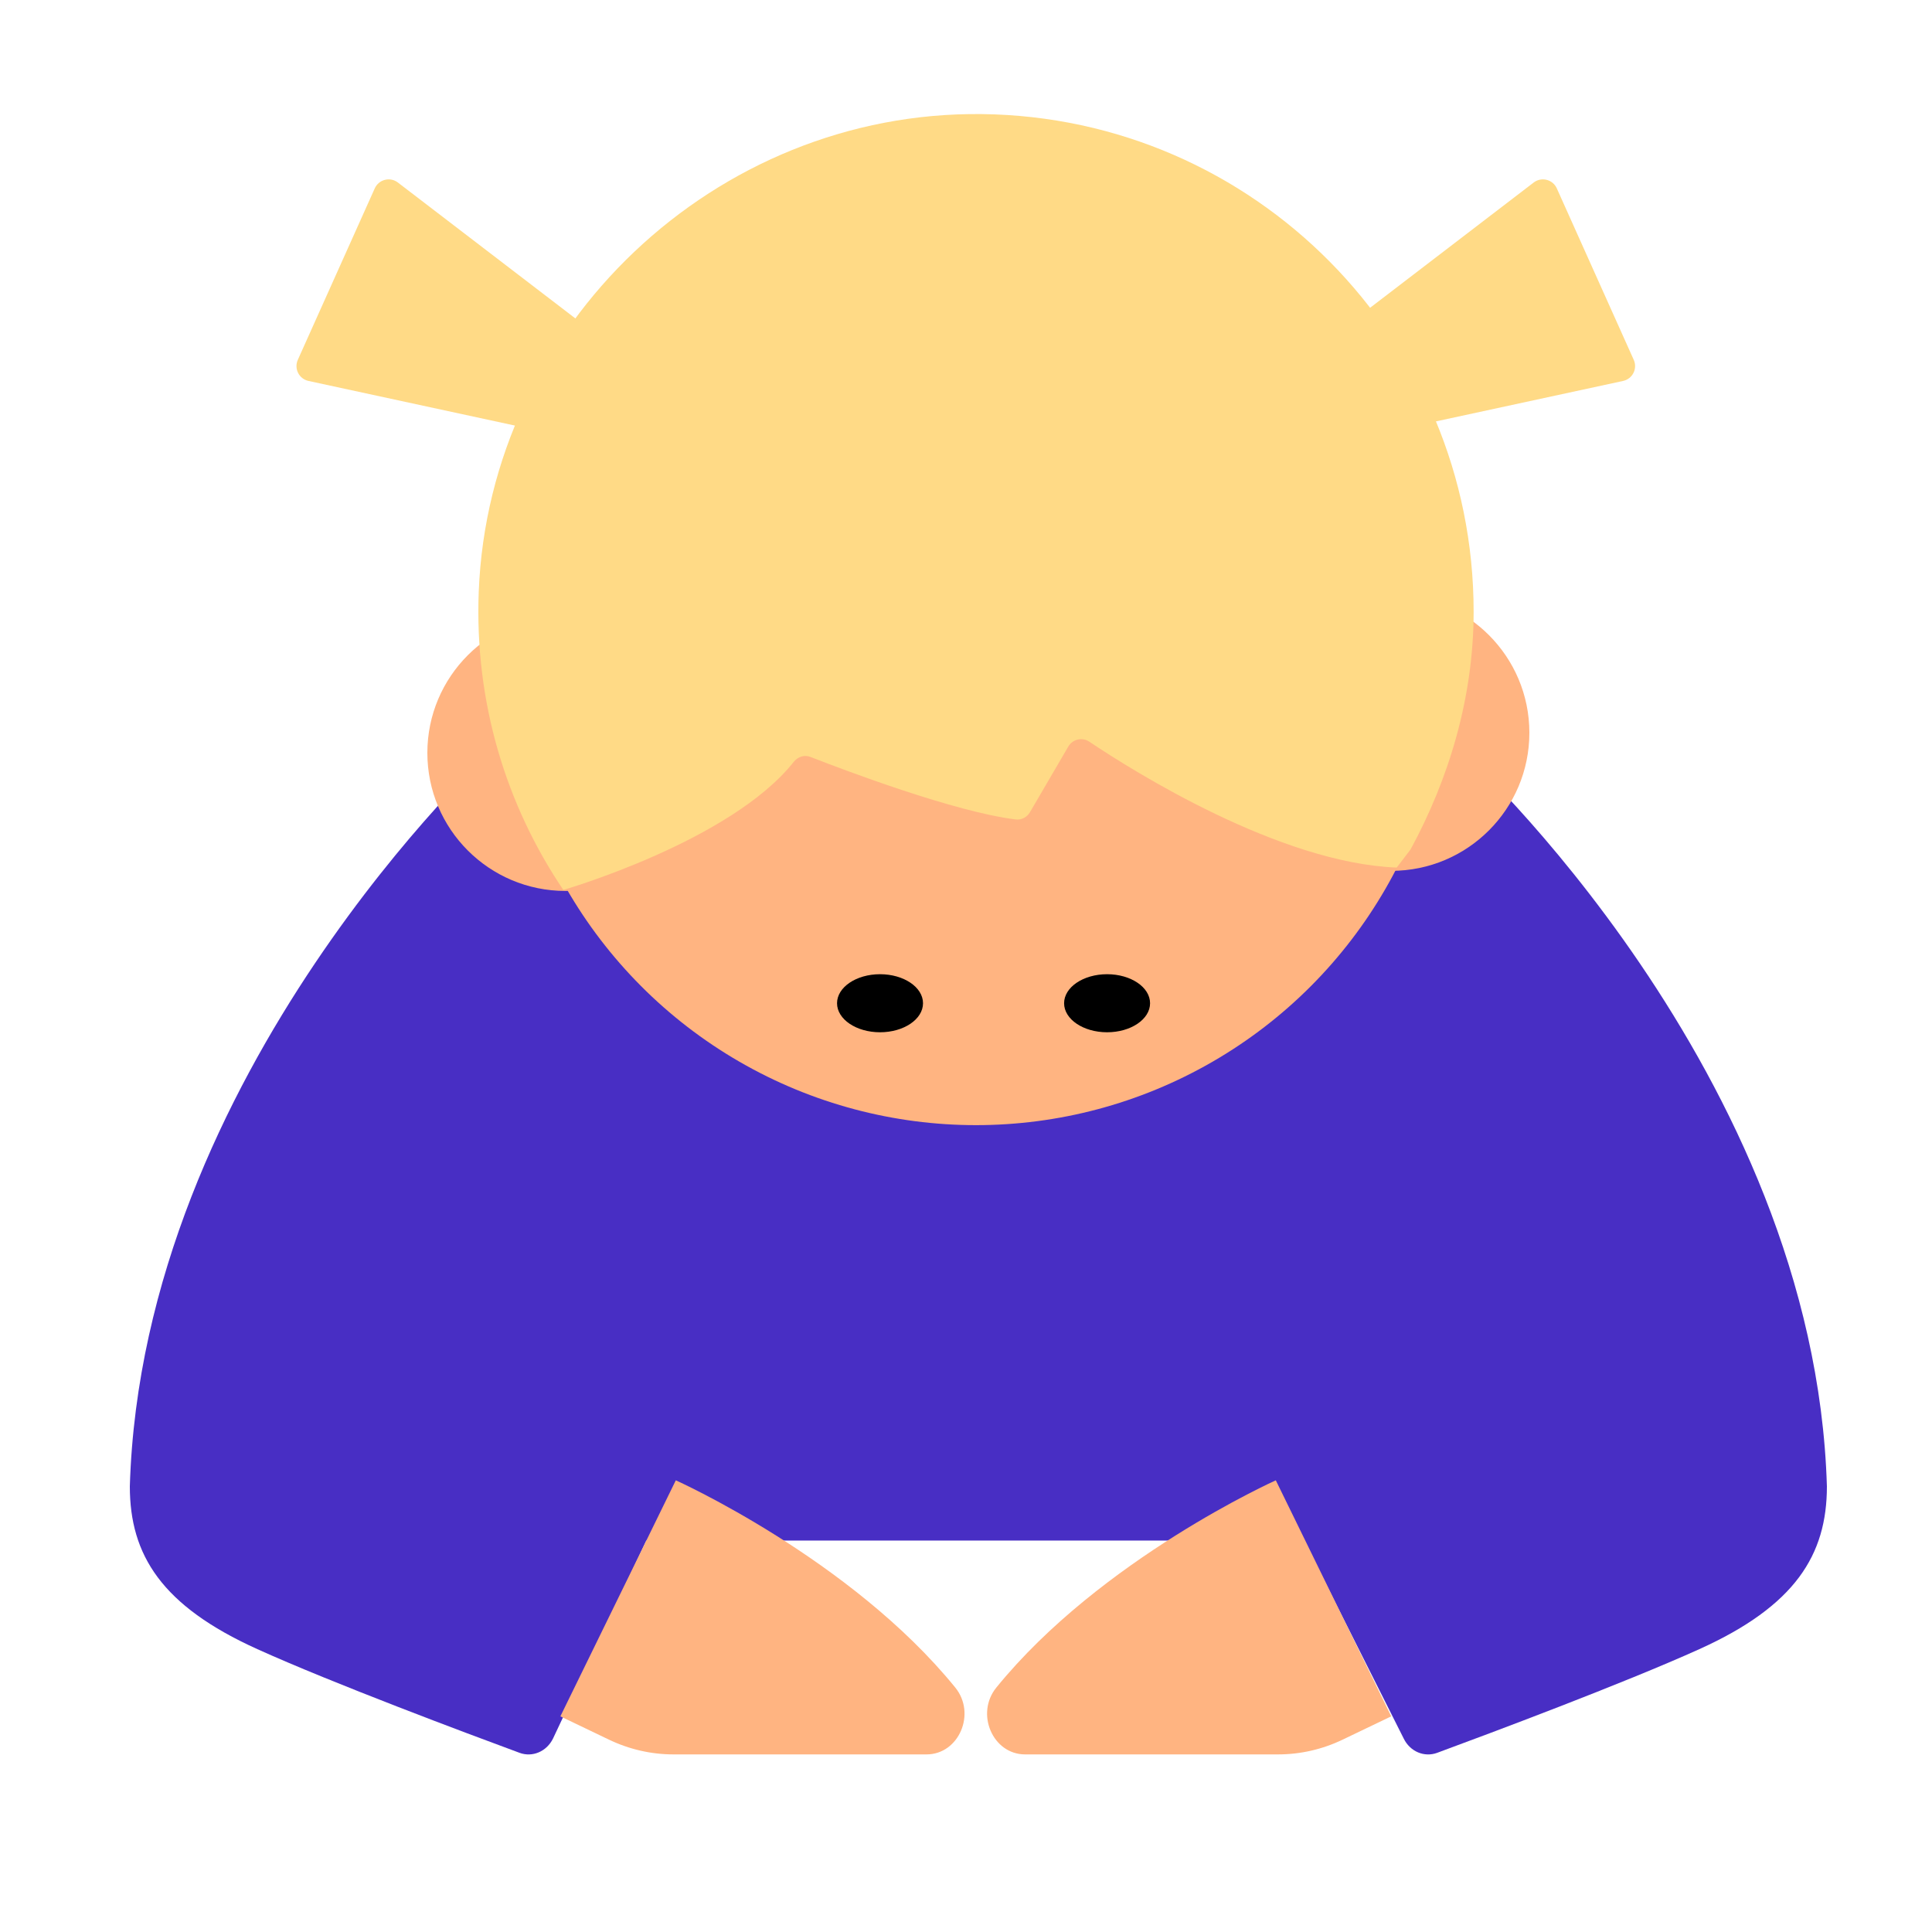 <?xml version="1.0" encoding="UTF-8"?><svg id="Layer_1" xmlns="http://www.w3.org/2000/svg" viewBox="0 0 40 40"><g><path d="M30.265,15.549l-9.69-.288v-.019l-.319,.009-.32-.009v.019l-9.773,.291s-7.221,6.64-7.475,15.222c0,1.422,.66,2.475,2.641,3.37,1.564,.707,4.332,1.742,5.427,2.146,.267,.099,.561-.026,.693-.294l1.932-4.101h13.62l2.062,4.101c.131,.268,.425,.393,.693,.294,1.095-.404,3.863-1.439,5.427-2.146,1.981-.895,2.641-1.948,2.641-3.37-.254-8.582-7.558-15.225-7.558-15.225Z" style="fill:#482ec4;"/><g><circle cx="20.207" cy="13.505" r="9.79" style="fill:#ffb481;"/><circle cx="11.707" cy="15.587" r="2.859" style="fill:#ffb481;"/><circle cx="28.805" cy="15.171" r="2.859" style="fill:#ffb481;"/><path d="M28.918,17.961l.285-.372c.793-1.46,1.307-3.147,1.307-4.925,0-5.65-4.547-10.237-10.182-10.302-5.516-.064-10.198,4.371-10.416,9.883-.091,2.293,.568,4.428,1.751,6.18,0,0,3.465-1.003,4.77-2.651,.085-.107,.221-.152,.348-.102,.705,.275,2.992,1.141,4.251,1.294,.12,.015,.233-.049,.294-.153l.792-1.356c.089-.153,.287-.2,.435-.101,.906,.607,3.934,2.513,6.364,2.606Z" style="fill:#ffda86;"/><g><ellipse cx="18.22" cy="20.771" rx=".89" ry=".601"/><ellipse cx="22.921" cy="20.771" rx=".89" ry=".601"/></g></g><path d="M13.991,30.648s3.621,1.625,5.787,4.291c.439,.54,.074,1.384-.595,1.384h-5.239c-.461,0-.916-.104-1.337-.306l-1.005-.482,2.39-4.887Z" style="fill:#ffb481;"/><path d="M26.415,30.648s-3.621,1.625-5.787,4.291c-.439,.54-.074,1.384,.595,1.384h5.239c.461,0,.916-.104,1.337-.306l1.005-.482-2.39-4.887Z" style="fill:#ffb481;"/></g><rect y="0" width="40" height="40" style="fill:none;"/><path d="M7.759,3.9l-1.593,3.55c-.082,.183,.025,.395,.221,.437l5.81,1.256,.672-1.818-4.631-3.546c-.161-.124-.396-.064-.479,.121Z" style="fill:#ffda86;"/><path d="M32.232,3.9l1.593,3.55c.082,.183-.025,.395-.221,.437l-5.81,1.256-.672-1.818,4.631-3.546c.161-.124,.396-.064,.479,.121Z" style="fill:#ffda86;"/></svg>